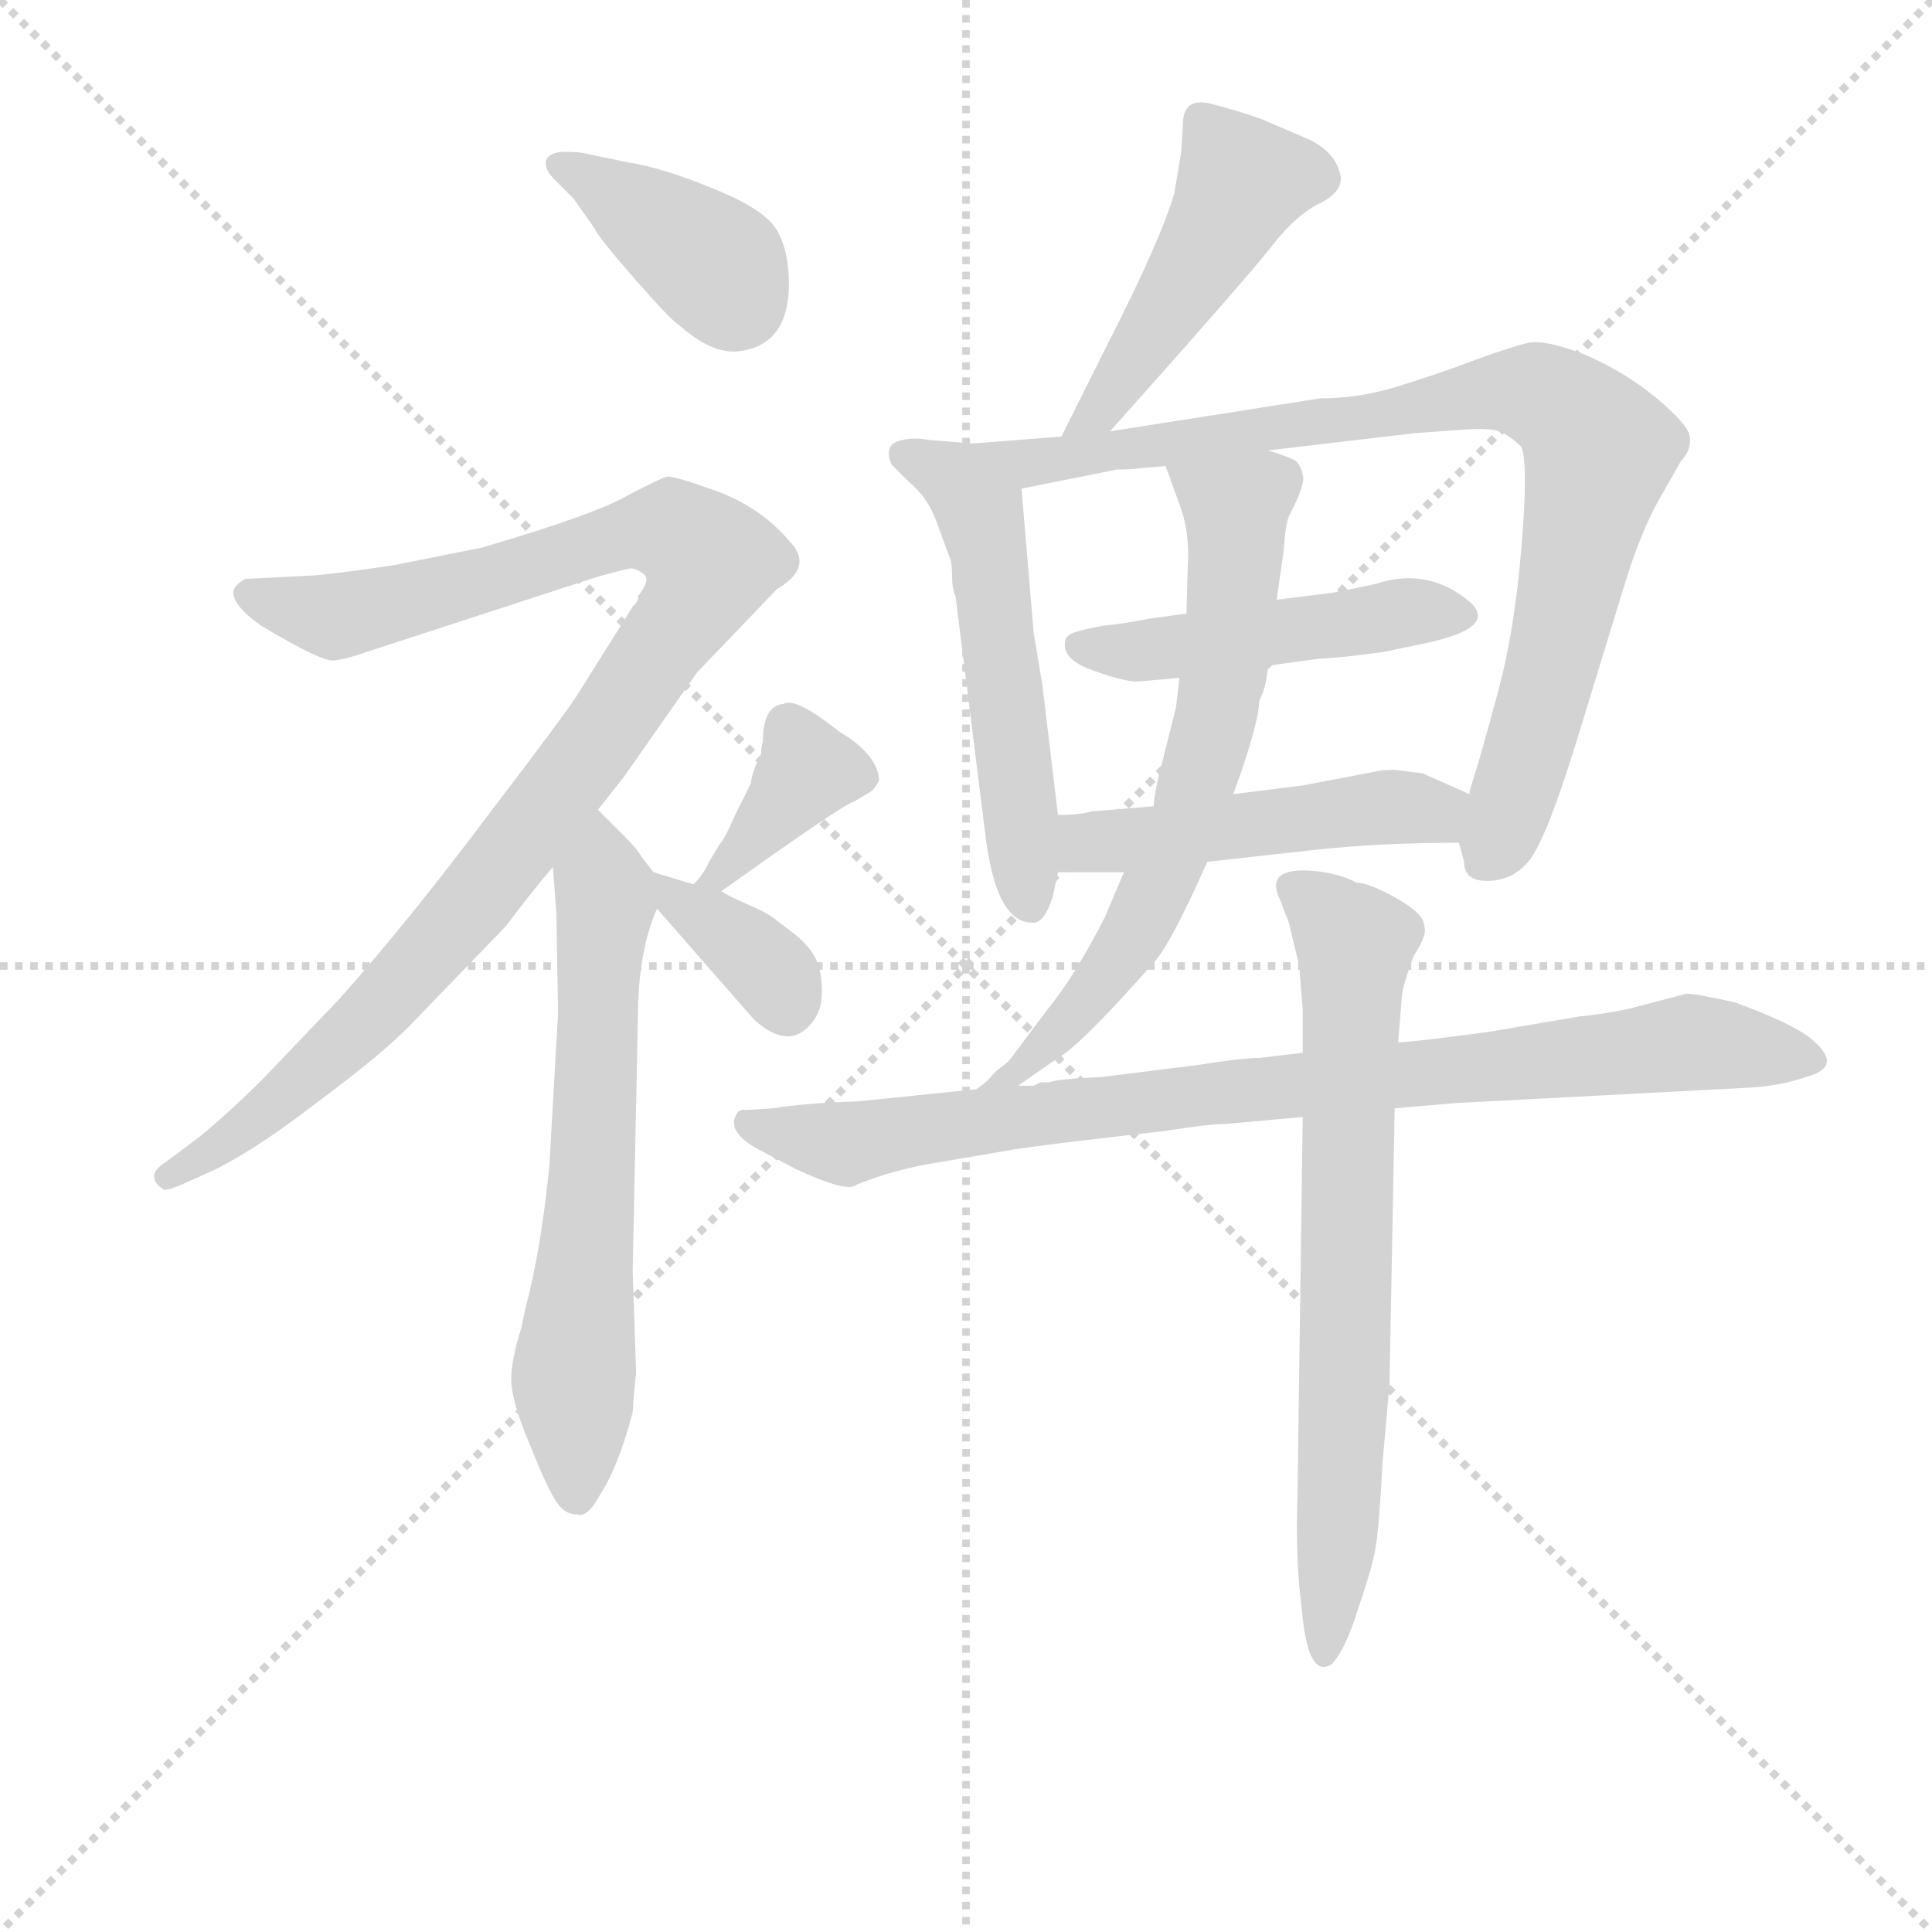 <svg version="1.1" viewBox="0 0 1024 1024" xmlns="http://www.w3.org/2000/svg">
  <g stroke="lightgray" stroke-dasharray="1,1" stroke-width="1" transform="scale(4, 4)">
    <line x1="0" y1="0" x2="256" y2="256"></line>
    <line x1="256" y1="0" x2="0" y2="256"></line>
    <line x1="128" y1="0" x2="128" y2="256"></line>
    <line x1="0" y1="128" x2="256" y2="128"></line>
  </g>
<g transform="scale(0.92, -0.92) translate(60, -900)">
   <style type="text/css">
    @keyframes keyframes0 {
      from {
       stroke: blue;
       stroke-dashoffset: 386;
       stroke-width: 128;
       }
       56% {
       animation-timing-function: step-end;
       stroke: blue;
       stroke-dashoffset: 0;
       stroke-width: 128;
       }
       to {
       stroke: black;
       stroke-width: 1024;
       }
       }
       #make-me-a-hanzi-animation-0 {
         animation: keyframes0 0.564s both;
         animation-delay: 0s;
         animation-timing-function: linear;
       }
    @keyframes keyframes1 {
      from {
       stroke: blue;
       stroke-dashoffset: 1012;
       stroke-width: 128;
       }
       77% {
       animation-timing-function: step-end;
       stroke: blue;
       stroke-dashoffset: 0;
       stroke-width: 128;
       }
       to {
       stroke: black;
       stroke-width: 1024;
       }
       }
       #make-me-a-hanzi-animation-1 {
         animation: keyframes1 1.074s both;
         animation-delay: 0.564s;
         animation-timing-function: linear;
       }
    @keyframes keyframes2 {
      from {
       stroke: blue;
       stroke-dashoffset: 642;
       stroke-width: 128;
       }
       68% {
       animation-timing-function: step-end;
       stroke: blue;
       stroke-dashoffset: 0;
       stroke-width: 128;
       }
       to {
       stroke: black;
       stroke-width: 1024;
       }
       }
       #make-me-a-hanzi-animation-2 {
         animation: keyframes2 0.772s both;
         animation-delay: 1.638s;
         animation-timing-function: linear;
       }
    @keyframes keyframes3 {
      from {
       stroke: blue;
       stroke-dashoffset: 376;
       stroke-width: 128;
       }
       55% {
       animation-timing-function: step-end;
       stroke: blue;
       stroke-dashoffset: 0;
       stroke-width: 128;
       }
       to {
       stroke: black;
       stroke-width: 1024;
       }
       }
       #make-me-a-hanzi-animation-3 {
         animation: keyframes3 0.556s both;
         animation-delay: 2.41s;
         animation-timing-function: linear;
       }
    @keyframes keyframes4 {
      from {
       stroke: blue;
       stroke-dashoffset: 360;
       stroke-width: 128;
       }
       54% {
       animation-timing-function: step-end;
       stroke: blue;
       stroke-dashoffset: 0;
       stroke-width: 128;
       }
       to {
       stroke: black;
       stroke-width: 1024;
       }
       }
       #make-me-a-hanzi-animation-4 {
         animation: keyframes4 0.543s both;
         animation-delay: 2.966s;
         animation-timing-function: linear;
       }
    @keyframes keyframes5 {
      from {
       stroke: blue;
       stroke-dashoffset: 473;
       stroke-width: 128;
       }
       61% {
       animation-timing-function: step-end;
       stroke: blue;
       stroke-dashoffset: 0;
       stroke-width: 128;
       }
       to {
       stroke: black;
       stroke-width: 1024;
       }
       }
       #make-me-a-hanzi-animation-5 {
         animation: keyframes5 0.635s both;
         animation-delay: 3.509s;
         animation-timing-function: linear;
       }
    @keyframes keyframes6 {
      from {
       stroke: blue;
       stroke-dashoffset: 538;
       stroke-width: 128;
       }
       64% {
       animation-timing-function: step-end;
       stroke: blue;
       stroke-dashoffset: 0;
       stroke-width: 128;
       }
       to {
       stroke: black;
       stroke-width: 1024;
       }
       }
       #make-me-a-hanzi-animation-6 {
         animation: keyframes6 0.688s both;
         animation-delay: 4.144s;
         animation-timing-function: linear;
       }
    @keyframes keyframes7 {
      from {
       stroke: blue;
       stroke-dashoffset: 874;
       stroke-width: 128;
       }
       74% {
       animation-timing-function: step-end;
       stroke: blue;
       stroke-dashoffset: 0;
       stroke-width: 128;
       }
       to {
       stroke: black;
       stroke-width: 1024;
       }
       }
       #make-me-a-hanzi-animation-7 {
         animation: keyframes7 0.961s both;
         animation-delay: 4.832s;
         animation-timing-function: linear;
       }
    @keyframes keyframes8 {
      from {
       stroke: blue;
       stroke-dashoffset: 479;
       stroke-width: 128;
       }
       61% {
       animation-timing-function: step-end;
       stroke: blue;
       stroke-dashoffset: 0;
       stroke-width: 128;
       }
       to {
       stroke: black;
       stroke-width: 1024;
       }
       }
       #make-me-a-hanzi-animation-8 {
         animation: keyframes8 0.64s both;
         animation-delay: 5.793s;
         animation-timing-function: linear;
       }
    @keyframes keyframes9 {
      from {
       stroke: blue;
       stroke-dashoffset: 483;
       stroke-width: 128;
       }
       61% {
       animation-timing-function: step-end;
       stroke: blue;
       stroke-dashoffset: 0;
       stroke-width: 128;
       }
       to {
       stroke: black;
       stroke-width: 1024;
       }
       }
       #make-me-a-hanzi-animation-9 {
         animation: keyframes9 0.643s both;
         animation-delay: 6.433s;
         animation-timing-function: linear;
       }
    @keyframes keyframes10 {
      from {
       stroke: blue;
       stroke-dashoffset: 673;
       stroke-width: 128;
       }
       69% {
       animation-timing-function: step-end;
       stroke: blue;
       stroke-dashoffset: 0;
       stroke-width: 128;
       }
       to {
       stroke: black;
       stroke-width: 1024;
       }
       }
       #make-me-a-hanzi-animation-10 {
         animation: keyframes10 0.798s both;
         animation-delay: 7.076s;
         animation-timing-function: linear;
       }
    @keyframes keyframes11 {
      from {
       stroke: blue;
       stroke-dashoffset: 873;
       stroke-width: 128;
       }
       74% {
       animation-timing-function: step-end;
       stroke: blue;
       stroke-dashoffset: 0;
       stroke-width: 128;
       }
       to {
       stroke: black;
       stroke-width: 1024;
       }
       }
       #make-me-a-hanzi-animation-11 {
         animation: keyframes11 0.96s both;
         animation-delay: 7.874s;
         animation-timing-function: linear;
       }
    @keyframes keyframes12 {
      from {
       stroke: blue;
       stroke-dashoffset: 709;
       stroke-width: 128;
       }
       70% {
       animation-timing-function: step-end;
       stroke: blue;
       stroke-dashoffset: 0;
       stroke-width: 128;
       }
       to {
       stroke: black;
       stroke-width: 1024;
       }
       }
       #make-me-a-hanzi-animation-12 {
         animation: keyframes12 0.827s both;
         animation-delay: 8.834s;
         animation-timing-function: linear;
       }
</style>
<path d="M 259.5 796.5 L 270.5 785.5 L 282.5 768.5 Q 284.5 763.5 305.5 739.5 Q 326.5 715.5 331.5 712.5 Q 349.5 696.5 364.5 697.5 Q 394.5 700.5 394.5 736.5 Q 394.5 755.5 387.5 767.5 Q 380.5 779.5 350.5 791.5 Q 321.5 803.5 301.5 806.5 L 277.5 811.5 Q 274.5 812.5 265.5 812.5 Q 256.5 812.5 254.5 807.5 Q 253.5 802.5 259.5 796.5 Z" fill="lightgray"></path> 
<path d="M 284.5 433.5 L 299.5 452.5 L 341.5 512.5 L 387.5 560.5 Q 409.5 573.5 394.5 588.5 Q 379.5 606.5 354.5 616.5 Q 329.5 625.5 324.5 625.5 Q 320.5 624.5 301.5 614.5 Q 282.5 603.5 217.5 584.5 L 167.5 574.5 Q 141.5 570.5 121.5 568.5 L 81.5 566.5 Q 75.5 563.5 74.5 559.5 Q 73.5 551.5 90.5 539.5 Q 125.5 518.5 132.5 519.5 Q 140.5 520.5 151.5 524.5 L 283.5 567.5 Q 301.5 572.5 303.5 572.5 Q 306.5 572.5 310.5 569.5 Q 315.5 566.5 307.5 556.5 Q 308.5 554.5 304.5 550.5 L 272.5 499.5 Q 265.5 488.5 220.5 429.5 Q 175.5 369.5 135.5 324.5 L 91.5 278.5 Q 73.5 260.5 55.5 245.5 L 35.5 230.5 Q 22.5 222.5 34.5 214.5 Q 37.5 214.5 44.5 217.5 L 64.5 226.5 Q 88.5 238.5 123.5 265.5 Q 158.5 291.5 175.5 308.5 L 231.5 366.5 Q 246.5 386.5 258.5 400.5 L 284.5 433.5 Z" fill="lightgray"></path> 
<path d="M 316.5 397.5 L 309.5 406.5 Q 307.5 410.5 299.5 418.5 L 284.5 433.5 C 263.5 454.5 256.5 430.5 258.5 400.5 L 260.5 374.5 L 261.5 316.5 L 256.5 228.5 Q 251.5 178.5 242.5 145.5 L 240.5 135.5 Q 234.5 116.5 234.5 105.5 Q 234.5 93.5 244.5 69.5 Q 254.5 44.5 259.5 36.5 Q 264.5 27.5 272.5 27.5 Q 278.5 25.5 285.5 38.5 Q 296.5 55.5 304.5 86.5 Q 305.5 102.5 306.5 108.5 L 304.5 167.5 L 307.5 313.5 Q 307.5 351.5 318.5 376.5 C 323.5 388.5 323.5 388.5 316.5 397.5 Z" fill="lightgray"></path> 
<path d="M 372.5 448.5 L 363.5 430.5 Q 357.5 416.5 354.5 413.5 L 348.5 403.5 Q 345.5 396.5 339.5 390.5 C 319.5 368.5 331.5 369.5 355.5 386.5 Q 425.5 436.5 432.5 438.5 L 442.5 444.5 Q 444.5 446.5 446.5 450.5 Q 445.5 465.5 423.5 478.5 Q 398.5 498.5 391.5 494.5 Q 379.5 493.5 379.5 472.5 Q 378.5 470.5 378.5 465.5 Q 373.5 456.5 372.5 448.5 Z" fill="lightgray"></path> 
<path d="M 339.5 390.5 L 316.5 397.5 C 294.5 404.5 298.5 399.5 318.5 376.5 L 374.5 312.5 Q 394.5 294.5 407.5 310.5 Q 413.5 317.5 413.5 328.5 Q 413.5 339.5 410.5 346.5 Q 407.5 353.5 399.5 360.5 L 386.5 370.5 Q 381.5 374.5 369.5 379.5 Q 358.5 384.5 355.5 386.5 L 339.5 390.5 Z" fill="lightgray"></path> 
<path d="M 579.5 651.5 Q 662.5 744.5 674.5 760.5 Q 686.5 775.5 699.5 782.5 Q 712.5 788.5 712.5 797.5 Q 710.5 811.5 694.5 819.5 L 666.5 831.5 Q 652.5 836.5 636.5 840.5 Q 621.5 843.5 621.5 828.5 L 620.5 812.5 L 616.5 788.5 Q 608.5 761.5 579.5 704.5 L 551.5 648.5 C 538.5 621.5 559.5 629.5 579.5 651.5 Z" fill="lightgray"></path> 
<path d="M 549.5 430.5 L 540.5 505.5 L 535.5 535.5 L 528.5 618.5 C 526.5 642.5 526.5 642.5 500.5 644.5 L 475.5 646.5 Q 464.5 648.5 456.5 645.5 Q 449.5 642.5 453.5 632.5 L 463.5 622.5 Q 474.5 613.5 479.5 599.5 L 486.5 580.5 Q 488.5 576.5 488.5 568.5 Q 488.5 560.5 490.5 556.5 L 507.5 420.5 Q 513.5 368.5 534.5 368.5 Q 541.5 367.5 546.5 383.5 L 549.5 397.5 L 549.5 430.5 Z" fill="lightgray"></path> 
<path d="M 528.5 618.5 L 583.5 629.5 Q 591.5 629.5 599.5 630.5 L 611.5 631.5 L 670.5 640.5 L 755.5 650.5 L 783.5 652.5 Q 798.5 653.5 803.5 651.5 Q 809.5 649.5 816.5 642.5 Q 820.5 632.5 816.5 584.5 Q 812.5 535.5 802.5 499.5 Q 792.5 462.5 789.5 453.5 Q 786.5 444.5 786.5 442.5 L 780.5 414.5 L 783.5 403.5 Q 783.5 392.5 796.5 392.5 Q 810.5 392.5 819.5 402.5 Q 829.5 412.5 847.5 470.5 L 874.5 558.5 Q 884.5 592.5 896.5 613.5 L 908.5 634.5 Q 914.5 640.5 913.5 648.5 Q 912.5 655.5 894.5 670.5 Q 876.5 685.5 853.5 695.5 Q 830.5 704.5 820.5 702.5 Q 811.5 700.5 789.5 692.5 Q 768.5 684.5 745.5 677.5 Q 723.5 670.5 700.5 670.5 L 579.5 651.5 L 551.5 648.5 L 500.5 644.5 C 470.5 642.5 499.5 612.5 528.5 618.5 Z" fill="lightgray"></path> 
<path d="M 623.5 546.5 L 601.5 543.5 Q 586.5 540.5 575.5 539.5 Q 564.5 537.5 558.5 535.5 Q 553.5 533.5 553.5 529.5 Q 552.5 519.5 570.5 513.5 Q 589.5 506.5 597.5 507.5 L 619.5 509.5 L 670.5 516.5 L 699.5 520.5 Q 717.5 521.5 737.5 524.5 L 761.5 529.5 Q 803.5 538.5 786.5 553.5 Q 763.5 572.5 735.5 564.5 Q 733.5 563.5 707.5 558.5 L 675.5 554.5 L 623.5 546.5 Z" fill="lightgray"></path> 
<path d="M 604.5 435.5 L 568.5 432.5 Q 562.5 430.5 549.5 430.5 C 519.5 429.5 519.5 397.5 549.5 397.5 L 587.5 397.5 L 635.5 403.5 L 698.5 410.5 Q 736.5 414.5 780.5 414.5 C 810.5 414.5 813.5 430.5 786.5 442.5 L 759.5 454.5 L 743.5 456.5 Q 735.5 456.5 732.5 455.5 L 690.5 447.5 L 650.5 442.5 L 604.5 435.5 Z" fill="lightgray"></path> 
<path d="M 624.5 580.5 L 623.5 546.5 L 619.5 509.5 L 617.5 492.5 L 607.5 452.5 Q 605.5 444.5 604.5 435.5 L 587.5 397.5 L 576.5 371.5 Q 558.5 336.5 543.5 318.5 L 525.5 294.5 Q 521.5 288.5 518.5 286.5 Q 515.5 284.5 511.5 280.5 Q 508.5 276.5 502.5 272.5 C 480.5 252.5 501.5 257.5 526.5 274.5 L 549.5 290.5 Q 562.5 297.5 606.5 347.5 Q 616.5 360.5 635.5 403.5 L 650.5 442.5 L 655.5 456.5 Q 665.5 486.5 665.5 496.5 Q 669.5 503.5 670.5 516.5 L 675.5 554.5 L 679.5 582.5 Q 680.5 597.5 682.5 602.5 Q 692.5 621.5 690.5 626.5 Q 689.5 631.5 686.5 634.5 Q 683.5 636.5 670.5 640.5 C 642.5 650.5 601.5 659.5 611.5 631.5 L 619.5 609.5 Q 624.5 596.5 624.5 580.5 Z" fill="lightgray"></path> 
<path d="M 481.5 230.5 L 522.5 237.5 Q 533.5 239.5 585.5 245.5 L 611.5 248.5 Q 636.5 252.5 646.5 252.5 L 690.5 256.5 L 743.5 261.5 L 778.5 264.5 L 949.5 273.5 Q 966.5 274.5 983.5 280.5 Q 1001.5 286.5 983.5 301.5 Q 972.5 310.5 939.5 322.5 Q 917.5 327.5 911.5 327.5 L 888.5 321.5 Q 871.5 316.5 850.5 314.5 L 797.5 305.5 Q 752.5 299.5 745.5 299.5 L 690.5 293.5 L 665.5 290.5 Q 655.5 290.5 630.5 286.5 L 574.5 279.5 Q 549.5 278.5 544.5 276.5 L 539.5 276.5 L 535.5 274.5 L 526.5 274.5 L 502.5 272.5 L 434.5 265.5 Q 403.5 264.5 385.5 261.5 L 369.5 260.5 Q 365.5 261.5 363.5 256.5 Q 359.5 246.5 379.5 236.5 L 398.5 226.5 Q 428.5 212.5 433.5 217.5 Q 455.5 226.5 481.5 230.5 Z" fill="lightgray"></path> 
<path d="M 690.5 256.5 L 687.5 38.5 Q 686.5 10.5 688.5 -13.5 L 690.5 -32.5 Q 694.5 -67.5 707.5 -58.5 Q 715.5 -49.5 722.5 -26.5 Q 730.5 -3.5 732.5 8.5 Q 734.5 19.5 736.5 57.5 L 740.5 102.5 L 743.5 261.5 L 745.5 299.5 L 747.5 324.5 Q 747.5 330.5 754.5 349.5 Q 762.5 361.5 760.5 366.5 Q 760.5 373.5 744.5 382.5 Q 728.5 391.5 721.5 391.5 Q 710.5 397.5 693.5 398.5 Q 668.5 399.5 677.5 381.5 L 682.5 368.5 L 688.5 343.5 L 690.5 318.5 L 690.5 293.5 L 690.5 256.5 Z" fill="lightgray"></path> 
      <clipPath id="make-me-a-hanzi-clip-0">
      <path d="M 259.5 796.5 L 270.5 785.5 L 282.5 768.5 Q 284.5 763.5 305.5 739.5 Q 326.5 715.5 331.5 712.5 Q 349.5 696.5 364.5 697.5 Q 394.5 700.5 394.5 736.5 Q 394.5 755.5 387.5 767.5 Q 380.5 779.5 350.5 791.5 Q 321.5 803.5 301.5 806.5 L 277.5 811.5 Q 274.5 812.5 265.5 812.5 Q 256.5 812.5 254.5 807.5 Q 253.5 802.5 259.5 796.5 Z" fill="lightgray"></path>
      </clipPath>
      <path clip-path="url(#make-me-a-hanzi-clip-0)" d="M 262.5 804.5 L 350.5 748.5 L 364.5 726.5 " fill="none" id="make-me-a-hanzi-animation-0" stroke-dasharray="258 516" stroke-linecap="round"></path>

      <clipPath id="make-me-a-hanzi-clip-1">
      <path d="M 284.5 433.5 L 299.5 452.5 L 341.5 512.5 L 387.5 560.5 Q 409.5 573.5 394.5 588.5 Q 379.5 606.5 354.5 616.5 Q 329.5 625.5 324.5 625.5 Q 320.5 624.5 301.5 614.5 Q 282.5 603.5 217.5 584.5 L 167.5 574.5 Q 141.5 570.5 121.5 568.5 L 81.5 566.5 Q 75.5 563.5 74.5 559.5 Q 73.5 551.5 90.5 539.5 Q 125.5 518.5 132.5 519.5 Q 140.5 520.5 151.5 524.5 L 283.5 567.5 Q 301.5 572.5 303.5 572.5 Q 306.5 572.5 310.5 569.5 Q 315.5 566.5 307.5 556.5 Q 308.5 554.5 304.5 550.5 L 272.5 499.5 Q 265.5 488.5 220.5 429.5 Q 175.5 369.5 135.5 324.5 L 91.5 278.5 Q 73.5 260.5 55.5 245.5 L 35.5 230.5 Q 22.5 222.5 34.5 214.5 Q 37.5 214.5 44.5 217.5 L 64.5 226.5 Q 88.5 238.5 123.5 265.5 Q 158.5 291.5 175.5 308.5 L 231.5 366.5 Q 246.5 386.5 258.5 400.5 L 284.5 433.5 Z" fill="lightgray"></path>
      </clipPath>
      <path clip-path="url(#make-me-a-hanzi-clip-1)" d="M 83.5 557.5 L 108.5 547.5 L 139.5 545.5 L 321.5 595.5 L 348.5 576.5 L 284.5 472.5 L 218.5 386.5 L 120.5 283.5 L 74.5 244.5 L 37.5 222.5 " fill="none" id="make-me-a-hanzi-animation-1" stroke-dasharray="884 1768" stroke-linecap="round"></path>

      <clipPath id="make-me-a-hanzi-clip-2">
      <path d="M 316.5 397.5 L 309.5 406.5 Q 307.5 410.5 299.5 418.5 L 284.5 433.5 C 263.5 454.5 256.5 430.5 258.5 400.5 L 260.5 374.5 L 261.5 316.5 L 256.5 228.5 Q 251.5 178.5 242.5 145.5 L 240.5 135.5 Q 234.5 116.5 234.5 105.5 Q 234.5 93.5 244.5 69.5 Q 254.5 44.5 259.5 36.5 Q 264.5 27.5 272.5 27.5 Q 278.5 25.5 285.5 38.5 Q 296.5 55.5 304.5 86.5 Q 305.5 102.5 306.5 108.5 L 304.5 167.5 L 307.5 313.5 Q 307.5 351.5 318.5 376.5 C 323.5 388.5 323.5 388.5 316.5 397.5 Z" fill="lightgray"></path>
      </clipPath>
      <path clip-path="url(#make-me-a-hanzi-clip-2)" d="M 283.5 425.5 L 289.5 379.5 L 270.5 105.5 L 272.5 40.5 " fill="none" id="make-me-a-hanzi-animation-2" stroke-dasharray="514 1028" stroke-linecap="round"></path>

      <clipPath id="make-me-a-hanzi-clip-3">
      <path d="M 372.5 448.5 L 363.5 430.5 Q 357.5 416.5 354.5 413.5 L 348.5 403.5 Q 345.5 396.5 339.5 390.5 C 319.5 368.5 331.5 369.5 355.5 386.5 Q 425.5 436.5 432.5 438.5 L 442.5 444.5 Q 444.5 446.5 446.5 450.5 Q 445.5 465.5 423.5 478.5 Q 398.5 498.5 391.5 494.5 Q 379.5 493.5 379.5 472.5 Q 378.5 470.5 378.5 465.5 Q 373.5 456.5 372.5 448.5 Z" fill="lightgray"></path>
      </clipPath>
      <path clip-path="url(#make-me-a-hanzi-clip-3)" d="M 436.5 452.5 L 405.5 456.5 L 362.5 399.5 L 345.5 396.5 " fill="none" id="make-me-a-hanzi-animation-3" stroke-dasharray="248 496" stroke-linecap="round"></path>

      <clipPath id="make-me-a-hanzi-clip-4">
      <path d="M 339.5 390.5 L 316.5 397.5 C 294.5 404.5 298.5 399.5 318.5 376.5 L 374.5 312.5 Q 394.5 294.5 407.5 310.5 Q 413.5 317.5 413.5 328.5 Q 413.5 339.5 410.5 346.5 Q 407.5 353.5 399.5 360.5 L 386.5 370.5 Q 381.5 374.5 369.5 379.5 Q 358.5 384.5 355.5 386.5 L 339.5 390.5 Z" fill="lightgray"></path>
      </clipPath>
      <path clip-path="url(#make-me-a-hanzi-clip-4)" d="M 321.5 392.5 L 384.5 339.5 L 393.5 319.5 " fill="none" id="make-me-a-hanzi-animation-4" stroke-dasharray="232 464" stroke-linecap="round"></path>

      <clipPath id="make-me-a-hanzi-clip-5">
      <path d="M 579.5 651.5 Q 662.5 744.5 674.5 760.5 Q 686.5 775.5 699.5 782.5 Q 712.5 788.5 712.5 797.5 Q 710.5 811.5 694.5 819.5 L 666.5 831.5 Q 652.5 836.5 636.5 840.5 Q 621.5 843.5 621.5 828.5 L 620.5 812.5 L 616.5 788.5 Q 608.5 761.5 579.5 704.5 L 551.5 648.5 C 538.5 621.5 559.5 629.5 579.5 651.5 Z" fill="lightgray"></path>
      </clipPath>
      <path clip-path="url(#make-me-a-hanzi-clip-5)" d="M 697.5 798.5 L 655.5 795.5 L 579.5 667.5 L 557.5 654.5 " fill="none" id="make-me-a-hanzi-animation-5" stroke-dasharray="345 690" stroke-linecap="round"></path>

      <clipPath id="make-me-a-hanzi-clip-6">
      <path d="M 549.5 430.5 L 540.5 505.5 L 535.5 535.5 L 528.5 618.5 C 526.5 642.5 526.5 642.5 500.5 644.5 L 475.5 646.5 Q 464.5 648.5 456.5 645.5 Q 449.5 642.5 453.5 632.5 L 463.5 622.5 Q 474.5 613.5 479.5 599.5 L 486.5 580.5 Q 488.5 576.5 488.5 568.5 Q 488.5 560.5 490.5 556.5 L 507.5 420.5 Q 513.5 368.5 534.5 368.5 Q 541.5 367.5 546.5 383.5 L 549.5 397.5 L 549.5 430.5 Z" fill="lightgray"></path>
      </clipPath>
      <path clip-path="url(#make-me-a-hanzi-clip-6)" d="M 462.5 637.5 L 491.5 623.5 L 504.5 603.5 L 532.5 379.5 " fill="none" id="make-me-a-hanzi-animation-6" stroke-dasharray="410 820" stroke-linecap="round"></path>

      <clipPath id="make-me-a-hanzi-clip-7">
      <path d="M 528.5 618.5 L 583.5 629.5 Q 591.5 629.5 599.5 630.5 L 611.5 631.5 L 670.5 640.5 L 755.5 650.5 L 783.5 652.5 Q 798.5 653.5 803.5 651.5 Q 809.5 649.5 816.5 642.5 Q 820.5 632.5 816.5 584.5 Q 812.5 535.5 802.5 499.5 Q 792.5 462.5 789.5 453.5 Q 786.5 444.5 786.5 442.5 L 780.5 414.5 L 783.5 403.5 Q 783.5 392.5 796.5 392.5 Q 810.5 392.5 819.5 402.5 Q 829.5 412.5 847.5 470.5 L 874.5 558.5 Q 884.5 592.5 896.5 613.5 L 908.5 634.5 Q 914.5 640.5 913.5 648.5 Q 912.5 655.5 894.5 670.5 Q 876.5 685.5 853.5 695.5 Q 830.5 704.5 820.5 702.5 Q 811.5 700.5 789.5 692.5 Q 768.5 684.5 745.5 677.5 Q 723.5 670.5 700.5 670.5 L 579.5 651.5 L 551.5 648.5 L 500.5 644.5 C 470.5 642.5 499.5 612.5 528.5 618.5 Z" fill="lightgray"></path>
      </clipPath>
      <path clip-path="url(#make-me-a-hanzi-clip-7)" d="M 507.5 642.5 L 546.5 634.5 L 803.5 674.5 L 844.5 662.5 L 861.5 640.5 L 821.5 467.5 L 794.5 402.5 " fill="none" id="make-me-a-hanzi-animation-7" stroke-dasharray="746 1492" stroke-linecap="round"></path>

      <clipPath id="make-me-a-hanzi-clip-8">
      <path d="M 623.5 546.5 L 601.5 543.5 Q 586.5 540.5 575.5 539.5 Q 564.5 537.5 558.5 535.5 Q 553.5 533.5 553.5 529.5 Q 552.5 519.5 570.5 513.5 Q 589.5 506.5 597.5 507.5 L 619.5 509.5 L 670.5 516.5 L 699.5 520.5 Q 717.5 521.5 737.5 524.5 L 761.5 529.5 Q 803.5 538.5 786.5 553.5 Q 763.5 572.5 735.5 564.5 Q 733.5 563.5 707.5 558.5 L 675.5 554.5 L 623.5 546.5 Z" fill="lightgray"></path>
      </clipPath>
      <path clip-path="url(#make-me-a-hanzi-clip-8)" d="M 561.5 527.5 L 593.5 524.5 L 745.5 546.5 L 782.5 545.5 " fill="none" id="make-me-a-hanzi-animation-8" stroke-dasharray="351 702" stroke-linecap="round"></path>

      <clipPath id="make-me-a-hanzi-clip-9">
      <path d="M 604.5 435.5 L 568.5 432.5 Q 562.5 430.5 549.5 430.5 C 519.5 429.5 519.5 397.5 549.5 397.5 L 587.5 397.5 L 635.5 403.5 L 698.5 410.5 Q 736.5 414.5 780.5 414.5 C 810.5 414.5 813.5 430.5 786.5 442.5 L 759.5 454.5 L 743.5 456.5 Q 735.5 456.5 732.5 455.5 L 690.5 447.5 L 650.5 442.5 L 604.5 435.5 Z" fill="lightgray"></path>
      </clipPath>
      <path clip-path="url(#make-me-a-hanzi-clip-9)" d="M 555.5 403.5 L 575.5 415.5 L 739.5 435.5 L 766.5 432.5 L 773.5 423.5 " fill="none" id="make-me-a-hanzi-animation-9" stroke-dasharray="355 710" stroke-linecap="round"></path>

      <clipPath id="make-me-a-hanzi-clip-10">
      <path d="M 624.5 580.5 L 623.5 546.5 L 619.5 509.5 L 617.5 492.5 L 607.5 452.5 Q 605.5 444.5 604.5 435.5 L 587.5 397.5 L 576.5 371.5 Q 558.5 336.5 543.5 318.5 L 525.5 294.5 Q 521.5 288.5 518.5 286.5 Q 515.5 284.5 511.5 280.5 Q 508.5 276.5 502.5 272.5 C 480.5 252.5 501.5 257.5 526.5 274.5 L 549.5 290.5 Q 562.5 297.5 606.5 347.5 Q 616.5 360.5 635.5 403.5 L 650.5 442.5 L 655.5 456.5 Q 665.5 486.5 665.5 496.5 Q 669.5 503.5 670.5 516.5 L 675.5 554.5 L 679.5 582.5 Q 680.5 597.5 682.5 602.5 Q 692.5 621.5 690.5 626.5 Q 689.5 631.5 686.5 634.5 Q 683.5 636.5 670.5 640.5 C 642.5 650.5 601.5 659.5 611.5 631.5 L 619.5 609.5 Q 624.5 596.5 624.5 580.5 Z" fill="lightgray"></path>
      </clipPath>
      <path clip-path="url(#make-me-a-hanzi-clip-10)" d="M 619.5 628.5 L 652.5 605.5 L 645.5 514.5 L 624.5 430.5 L 587.5 350.5 L 528.5 284.5 L 508.5 275.5 " fill="none" id="make-me-a-hanzi-animation-10" stroke-dasharray="545 1090" stroke-linecap="round"></path>

      <clipPath id="make-me-a-hanzi-clip-11">
      <path d="M 481.5 230.5 L 522.5 237.5 Q 533.5 239.5 585.5 245.5 L 611.5 248.5 Q 636.5 252.5 646.5 252.5 L 690.5 256.5 L 743.5 261.5 L 778.5 264.5 L 949.5 273.5 Q 966.5 274.5 983.5 280.5 Q 1001.5 286.5 983.5 301.5 Q 972.5 310.5 939.5 322.5 Q 917.5 327.5 911.5 327.5 L 888.5 321.5 Q 871.5 316.5 850.5 314.5 L 797.5 305.5 Q 752.5 299.5 745.5 299.5 L 690.5 293.5 L 665.5 290.5 Q 655.5 290.5 630.5 286.5 L 574.5 279.5 Q 549.5 278.5 544.5 276.5 L 539.5 276.5 L 535.5 274.5 L 526.5 274.5 L 502.5 272.5 L 434.5 265.5 Q 403.5 264.5 385.5 261.5 L 369.5 260.5 Q 365.5 261.5 363.5 256.5 Q 359.5 246.5 379.5 236.5 L 398.5 226.5 Q 428.5 212.5 433.5 217.5 Q 455.5 226.5 481.5 230.5 Z" fill="lightgray"></path>
      </clipPath>
      <path clip-path="url(#make-me-a-hanzi-clip-11)" d="M 370.5 252.5 L 426.5 241.5 L 565.5 262.5 L 913.5 299.5 L 982.5 291.5 " fill="none" id="make-me-a-hanzi-animation-11" stroke-dasharray="745 1490" stroke-linecap="round"></path>

      <clipPath id="make-me-a-hanzi-clip-12">
      <path d="M 690.5 256.5 L 687.5 38.5 Q 686.5 10.5 688.5 -13.5 L 690.5 -32.5 Q 694.5 -67.5 707.5 -58.5 Q 715.5 -49.5 722.5 -26.5 Q 730.5 -3.5 732.5 8.5 Q 734.5 19.5 736.5 57.5 L 740.5 102.5 L 743.5 261.5 L 745.5 299.5 L 747.5 324.5 Q 747.5 330.5 754.5 349.5 Q 762.5 361.5 760.5 366.5 Q 760.5 373.5 744.5 382.5 Q 728.5 391.5 721.5 391.5 Q 710.5 397.5 693.5 398.5 Q 668.5 399.5 677.5 381.5 L 682.5 368.5 L 688.5 343.5 L 690.5 318.5 L 690.5 293.5 L 690.5 256.5 Z" fill="lightgray"></path>
      </clipPath>
      <path clip-path="url(#make-me-a-hanzi-clip-12)" d="M 687.5 388.5 L 721.5 351.5 L 713.5 67.5 L 703.5 -50.5 " fill="none" id="make-me-a-hanzi-animation-12" stroke-dasharray="581 1162" stroke-linecap="round"></path>

</g>
</svg>
